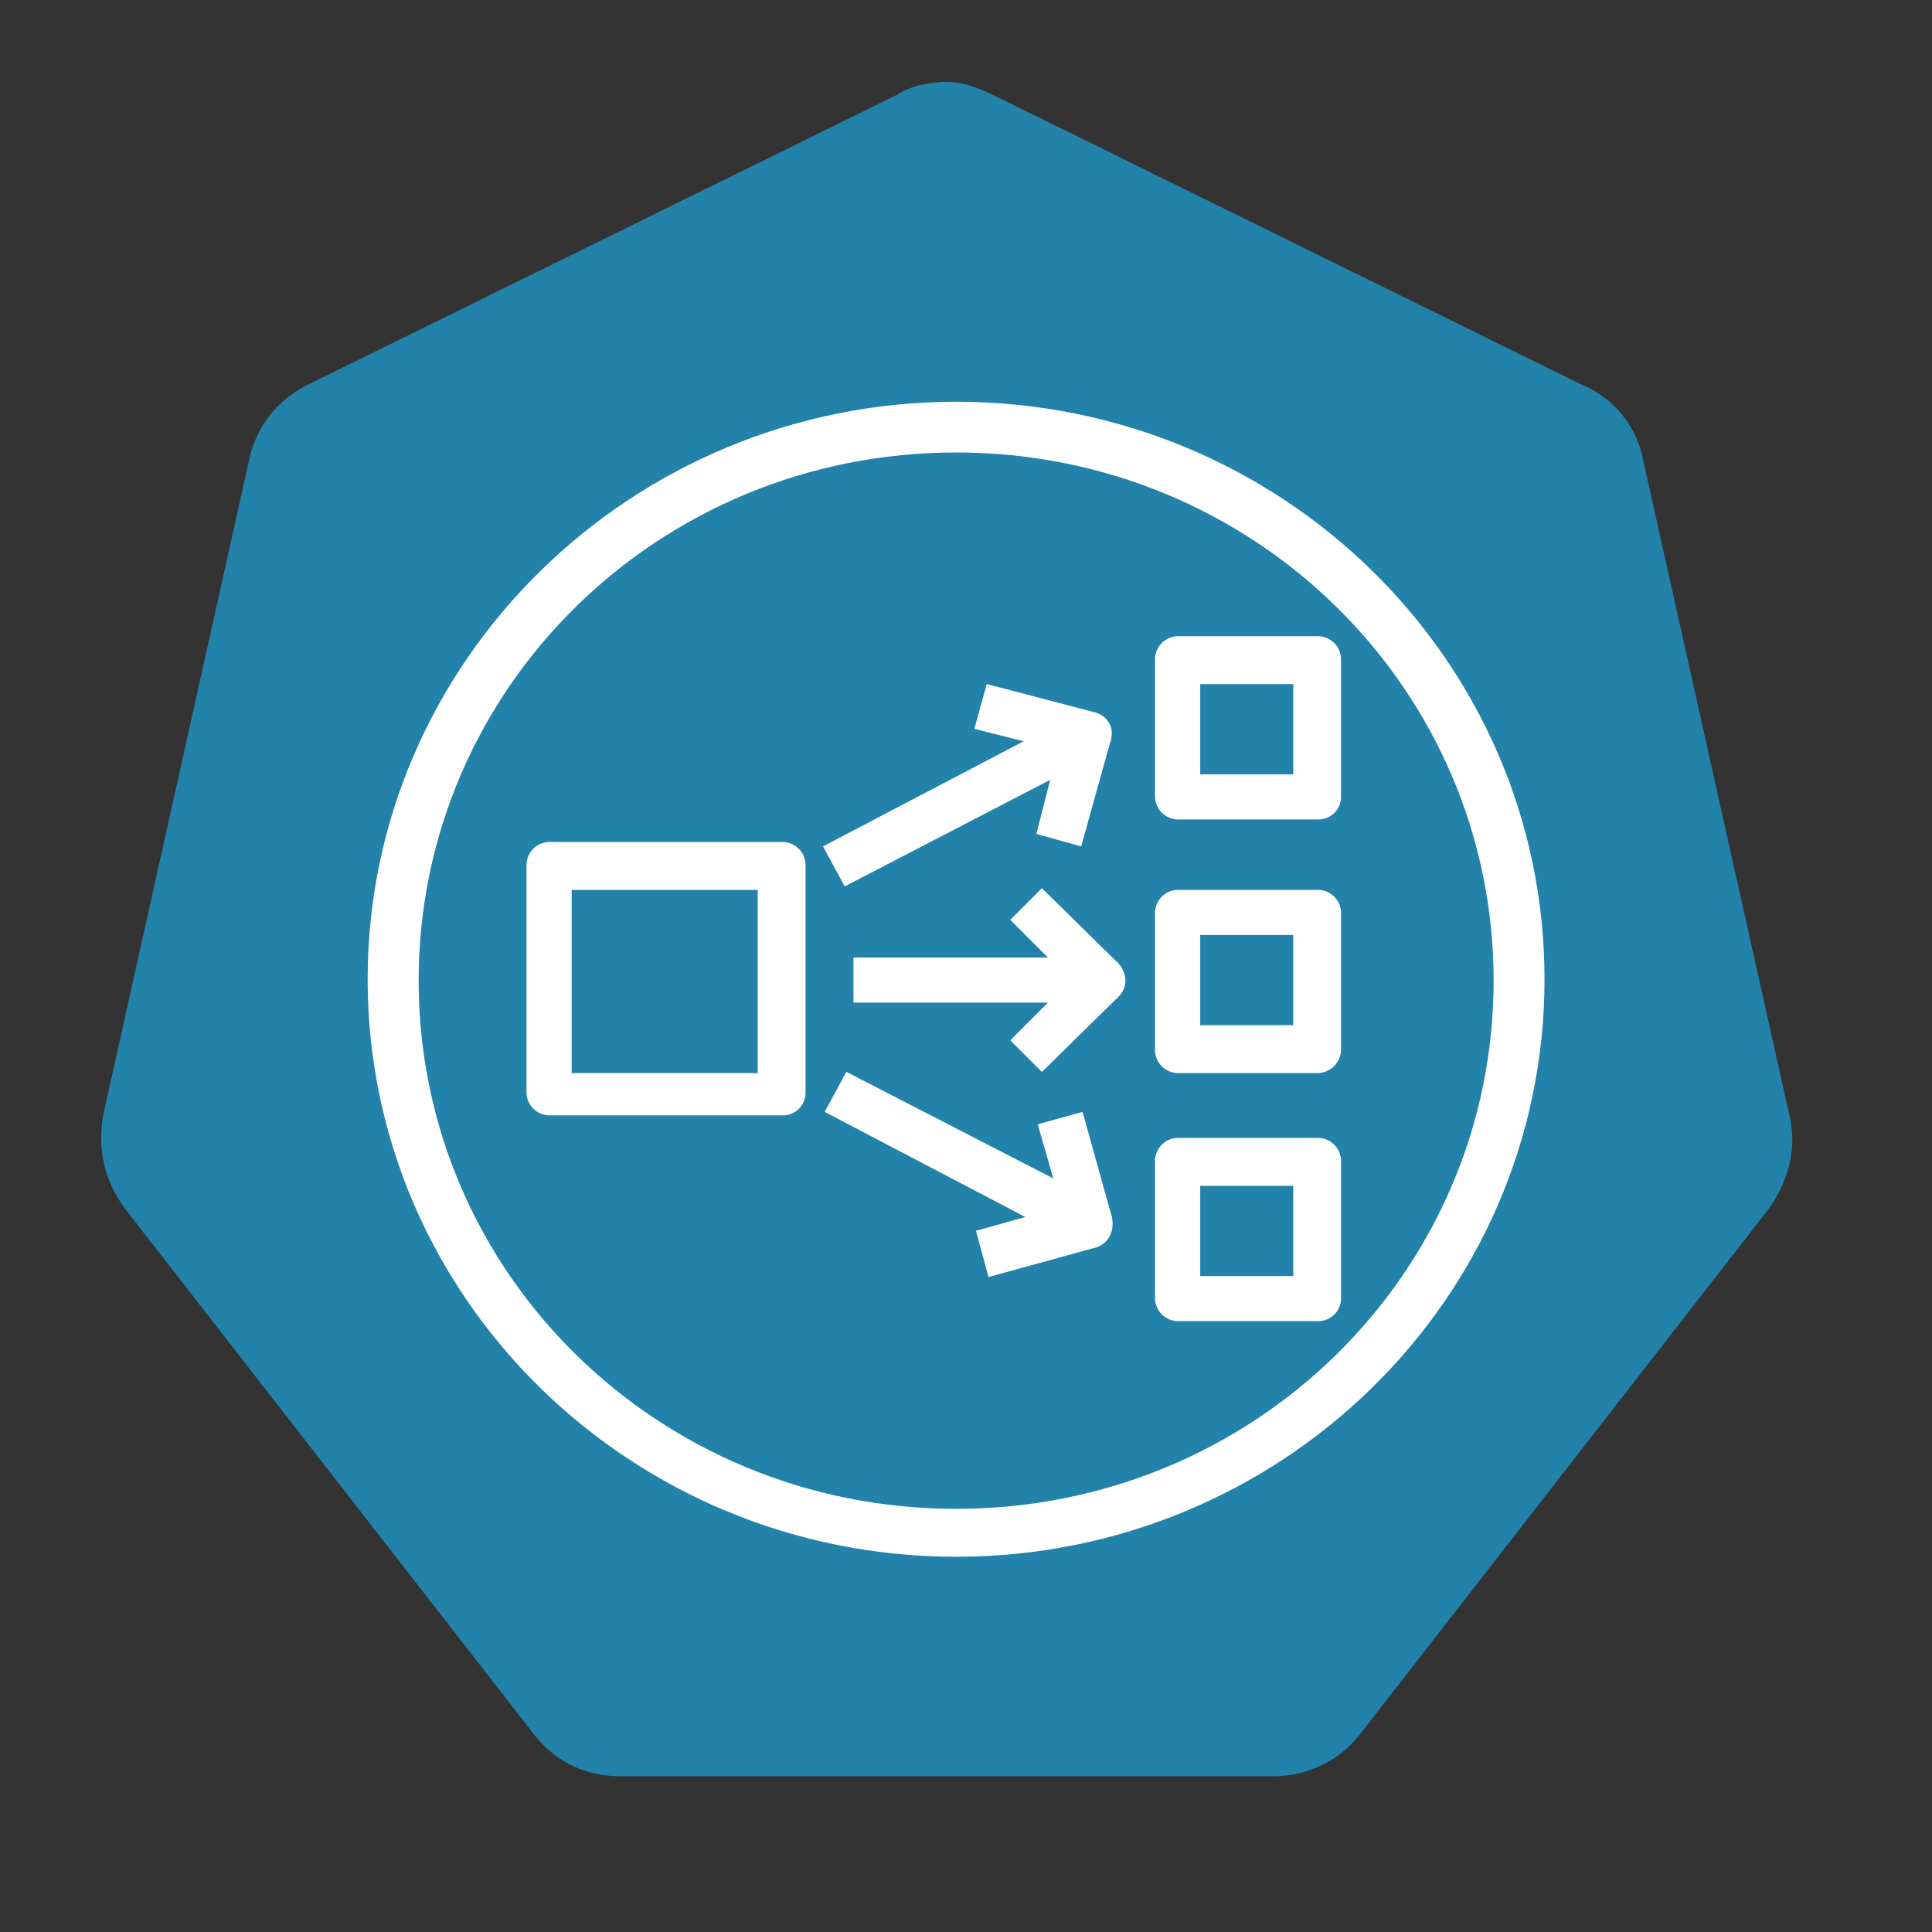 <svg xmlns="http://www.w3.org/2000/svg" viewBox="0 0 685.48 685.48"><rect x="0" y="0" width="685.48" height="685.48" fill="#333333" stroke="none"/><defs><style>.cls-1,.cls-3{fill:#fff;}.cls-1,.cls-3,.cls-4{stroke:#fff;}.cls-1,.cls-2,.cls-3,.cls-4{stroke-opacity:0;}.cls-2{fill:#2282a9;stroke:#000;stroke-width:3.83px;}.cls-3{stroke-width:3px;}.cls-4{fill:none;}</style></defs><g id="Layer_2" data-name="Layer 2"><g id="Layer_1-2" data-name="Layer 1"><path class="cls-1" d="M414.83,367.74h-275c-3.31,0-6-2.19-6-4.89V230.63c0-2.7,2.7-4.89,6-4.89h275c3.3,0,6,2.19,6,4.89V362.85c0,2.7-2.71,4.89-6,4.89Zm-268-10h262v-123h-262Z"/><path class="cls-1" d="M193.67,342.74H165a2.21,2.21,0,0,1-2.2-2.2v-87.6a2.21,2.21,0,0,1,2.2-2.2h28.6a2.21,2.21,0,0,1,2.2,2.2v87.6A2.53,2.53,0,0,1,193.67,342.74Zm-25.83-3h24v-84h-24Zm66-83h-5v-2h-2v-4h4.8a2.21,2.21,0,0,1,2.2,2.2Zm0,77h-5v-7h5Zm0-11h-5v-7h5Zm0-11h-5v-7h5Zm0-11h-5v-7h5Zm0-11h-5v-7h5Zm0-11h-5v-7h5Zm0-11h-5v-7h5Zm-2.25,75h-4.75v-4h2v-2h5v3.8a2.39,2.39,0,0,1-2.25,2.2Zm-18.75-4h10v4h-10Zm-5,4H203a2.21,2.21,0,0,1-2.2-2.2v-3.8h5v2h2Zm-2-9h-5v-7h5Zm0-11h-5v-7h5Zm0-11h-5v-7h5Zm0-11h-5v-7h5Zm0-11h-5v-7h5Zm0-11h-5v-7h5Zm0-11h-5v-7h5Zm0-11h-5v-3.8a2.21,2.21,0,0,1,2.2-2.2h4.8v4h-2Zm7-5h10v4h-10Zm59,5h-5v-2h-2v-4h4.8a2.21,2.21,0,0,1,2.2,2.2Zm0,77h-5v-7h5Zm0-11h-5v-7h5Zm0-11h-5v-7h5Zm0-11h-5v-7h5Zm0-11h-5v-7h5Zm0-11h-5v-7h5Zm0-11h-5v-7h5Zm-2.25,75h-4.75v-4h2v-2h5v3.8a2.39,2.39,0,0,1-2.25,2.2Zm-18.75-4h10v4h-10v-4Zm-5,4H241a2.21,2.21,0,0,1-2.2-2.2v-3.8h5v2h2Zm-3-9h-5v-7h5Zm0-11h-5v-7h5Zm0-11h-5v-7h5Zm0-11h-5v-7h5Zm0-11h-5v-7h5Zm0-11h-5v-7h5Zm0-11h-5v-7h5Zm0-11h-5v-3.8a2.21,2.21,0,0,1,2.2-2.2h4.8v4h-2Zm8-5h10v4h-10v-4Z"/><path class="cls-1" d="M317.14,342.74h-29.6a2.71,2.71,0,0,1-2.7-2.7v-87.1a2.5,2.5,0,0,1,2.7-2.2h29.6a2.71,2.71,0,0,1,2.7,2.7v87.1A3.51,3.51,0,0,1,317.14,342.74Zm-28.3-3h25v-84h-25Zm69-83h-5v-2h-2v-4h4.8a2.21,2.21,0,0,1,2.2,2.2Zm1,77h-5v-7h5Zm0-11h-5v-7h5Zm0-11h-5v-7h5Zm0-11h-5v-7h5Zm0-11h-5v-7h5Zm0-11h-5v-7h5Zm0-11h-5v-7h5Zm-3.25,75h-4.75v-4h2v-2h5v3.8c.51,1.1-.61,2.2-2.25,2.2Zm-19.75-4h10v4h-10v-4Zm-5,4H326a2.21,2.21,0,0,1-2.2-2.2v-3.8h5v2h2Zm-3-9h-5v-7h5Zm0-11h-5v-7h5Zm0-11h-5v-7h5Zm0-11h-5v-7h5Zm0-11h-5v-7h5Zm0-11h-5v-7h5Zm0-11h-5v-7h5Zm1-11h-5v-3.8a2.21,2.21,0,0,1,2.2-2.2h4.8v4h-2Zm7-5h10v4h-10v-4Zm61,5h-5v-2h-2v-4h4.8a2.21,2.21,0,0,1,2.2,2.2Zm0,77h-5v-7h5Zm0-11h-5v-7h5Zm0-11h-5v-7h5Zm0-11h-5v-7h5Zm0-11h-5v-7h5Zm0-11h-5v-7h5Zm0-11h-5v-7h5Zm-2.25,75h-4.75v-4h2v-2h5v3.8c.51,1.1-.61,2.2-2.25,2.2Zm-19.75-4h10v4h-10v-4Zm-5,4H365a2.21,2.21,0,0,1-2.2-2.2v-3.8h5v2h2Zm-3-9h-5v-7h5Zm0-11h-5v-7h5Zm0-11h-5v-7h5Zm0-11h-5v-7h5Zm0-11h-5v-7h5Zm0-11h-5v-7h5Zm0-11h-5v-7h5Zm0-11h-5v-3.8a2.21,2.21,0,0,1,2.2-2.2h4.8v4h-2Zm8-5h10v4h-10v-4Z"/><path class="cls-2" d="M333.74,29.14c-6,.5-11,1.6-15.3,4.4L110.24,136c-11.5,5.5-19.2,14.8-21.9,27.4l-51.5,231.2c-2.2,11-.5,21.9,5.5,31.2a30.76,30.76,0,0,0,2.2,3.3l144.1,185.2c7.7,10.4,18.6,15.9,31.2,15.9h231.8a38.65,38.65,0,0,0,31.2-15.3l144.1-185.2c7.7-10.4,11-22.5,7.7-35.1l-51.5-230.7a36.24,36.24,0,0,0-21.9-27.4L353,34c-6.7-3.2-12.7-5.4-19.3-4.9Z"/><path class="cls-1" d="M339.24,552.34c-115.1,0-208.8-91.5-208.8-204.9,0-112.9,93.7-204.9,208.8-204.9S548,234,548,347.44,454.24,552.34,339.24,552.34Zm0-391.8c-105.8,0-190.7,83.8-190.7,187.4s84.9,187.4,190.7,187.4,190.7-83.8,190.7-187.4-85-187.4-190.7-187.4Z"/><path class="cls-3" d="M277.65,395.74H195a8.22,8.22,0,0,1-8.2-8.2v-80.6a8.22,8.22,0,0,1,8.2-8.2h82.6a8.22,8.22,0,0,1,8.2,8.2v80.64a8,8,0,0,1-8.19,8.16Zm-74.81-15h66v-65h-66Zm264.76-90H418a8.22,8.22,0,0,1-8.2-8.2v-48.6a8.22,8.22,0,0,1,8.2-8.2h49.6a8.22,8.22,0,0,1,8.2,8.2v48.71A8,8,0,0,1,467.6,290.74Zm-41.76-16h33v-32h-33Zm41.76,106H418a8.22,8.22,0,0,1-8.2-8.2v-48.6a8.22,8.22,0,0,1,8.2-8.2h49.6a8.22,8.22,0,0,1,8.2,8.2v48.62A8.45,8.45,0,0,1,467.6,380.74Zm-41.76-17h33v-32h-33Zm41.76,105H418a8.22,8.22,0,0,1-8.2-8.2v-48.6a8.22,8.22,0,0,1,8.2-8.2h49.6a8.22,8.22,0,0,1,8.2,8.2v48.62A8.06,8.06,0,0,1,467.6,468.74Zm-41.76-16h33v-32h-33Zm-28.95-99.15-27.22,26.73-11.22-11.21,13.36-13.37h-69v-16h69l-13.36-13.37,11.22-11.22,27.22,26.74c3.22,3.7,3.22,8.48,0,11.7ZM394,263l-10.4,37.3-15.9-4.4,4.9-19.2-72.9,37.8-7.7-14.2,71.2-37.3-17.5-4.4,4.4-15.9,37.8,9.9c5,1.1,7.7,5.5,6.1,10.4.5-.6.5,0,0,0Zm-5.5,179.7-37.8,10.4-4.4-16.4,17.5-4.9-71.2-37.3,7.7-14.2,73.4,37.8-5.5-19.2,15.9-4.4,10.4,37.3c1.1,5.4-1.6,9.8-6,10.9Z"/><path class="cls-4" d="M342.74.5C153.7.5.5,153.92.5,342.74S154.12,685,342.74,685C531.78,685,685,531.56,685,342.74,685,153.48,531.78.5,342.74.5Zm0,657.38c-173.68,0-314.93-141.18-314.93-315.14S169.06,27.6,342.74,27.6,657.67,168.78,657.67,342.74,516.42,657.88,342.74,657.88Z"/></g></g></svg>